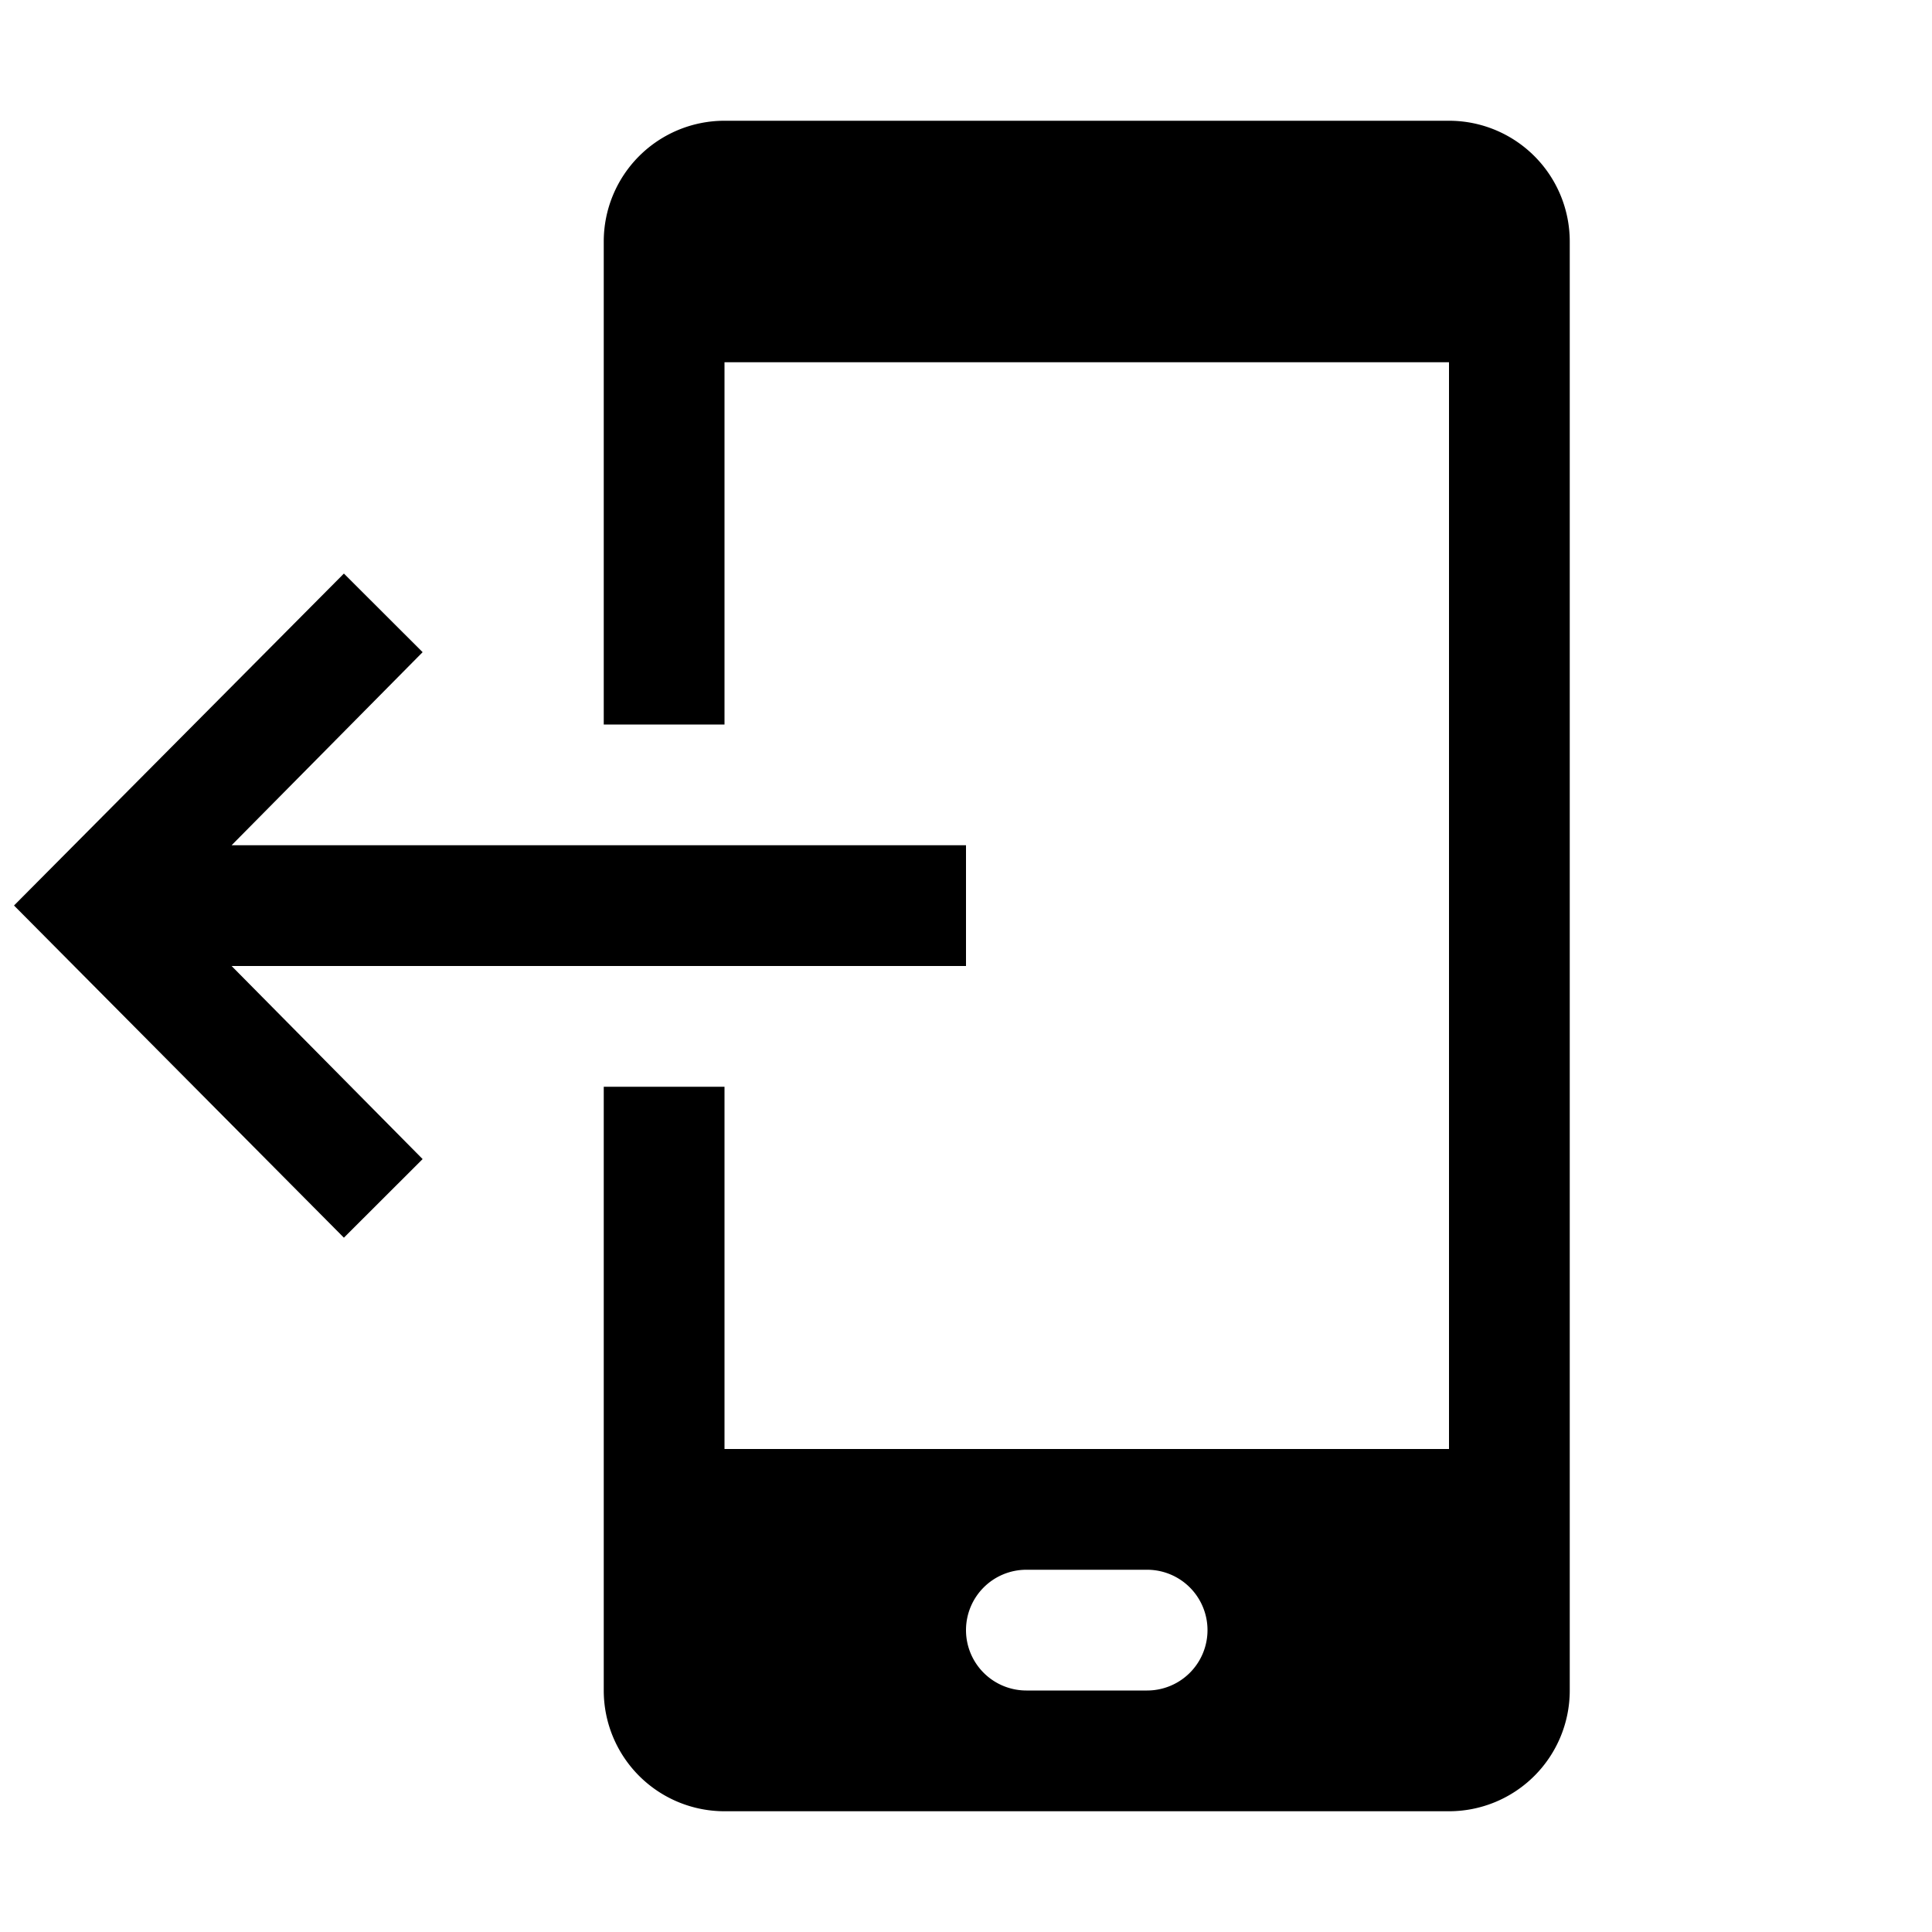 <svg xmlns="http://www.w3.org/2000/svg" viewBox="0 0 16 16"><path d="M6 9H5v5a1 1 0 001 1h6a1 1 0 001-1V2a1 1 0 00-1-1H6a1 1 0 00-1 1v4h1V3h6v9H6V9zm2 4.5a.5.5 0 01.5-.5h1a.5.5 0 010 1h-1a.5.5 0 01-.5-.5z"/><path d="M3.5 5.401L1.918 7H8v1H1.918L3.5 9.599l-.652.651L.116 7.499 2.848 4.75z"/></svg>